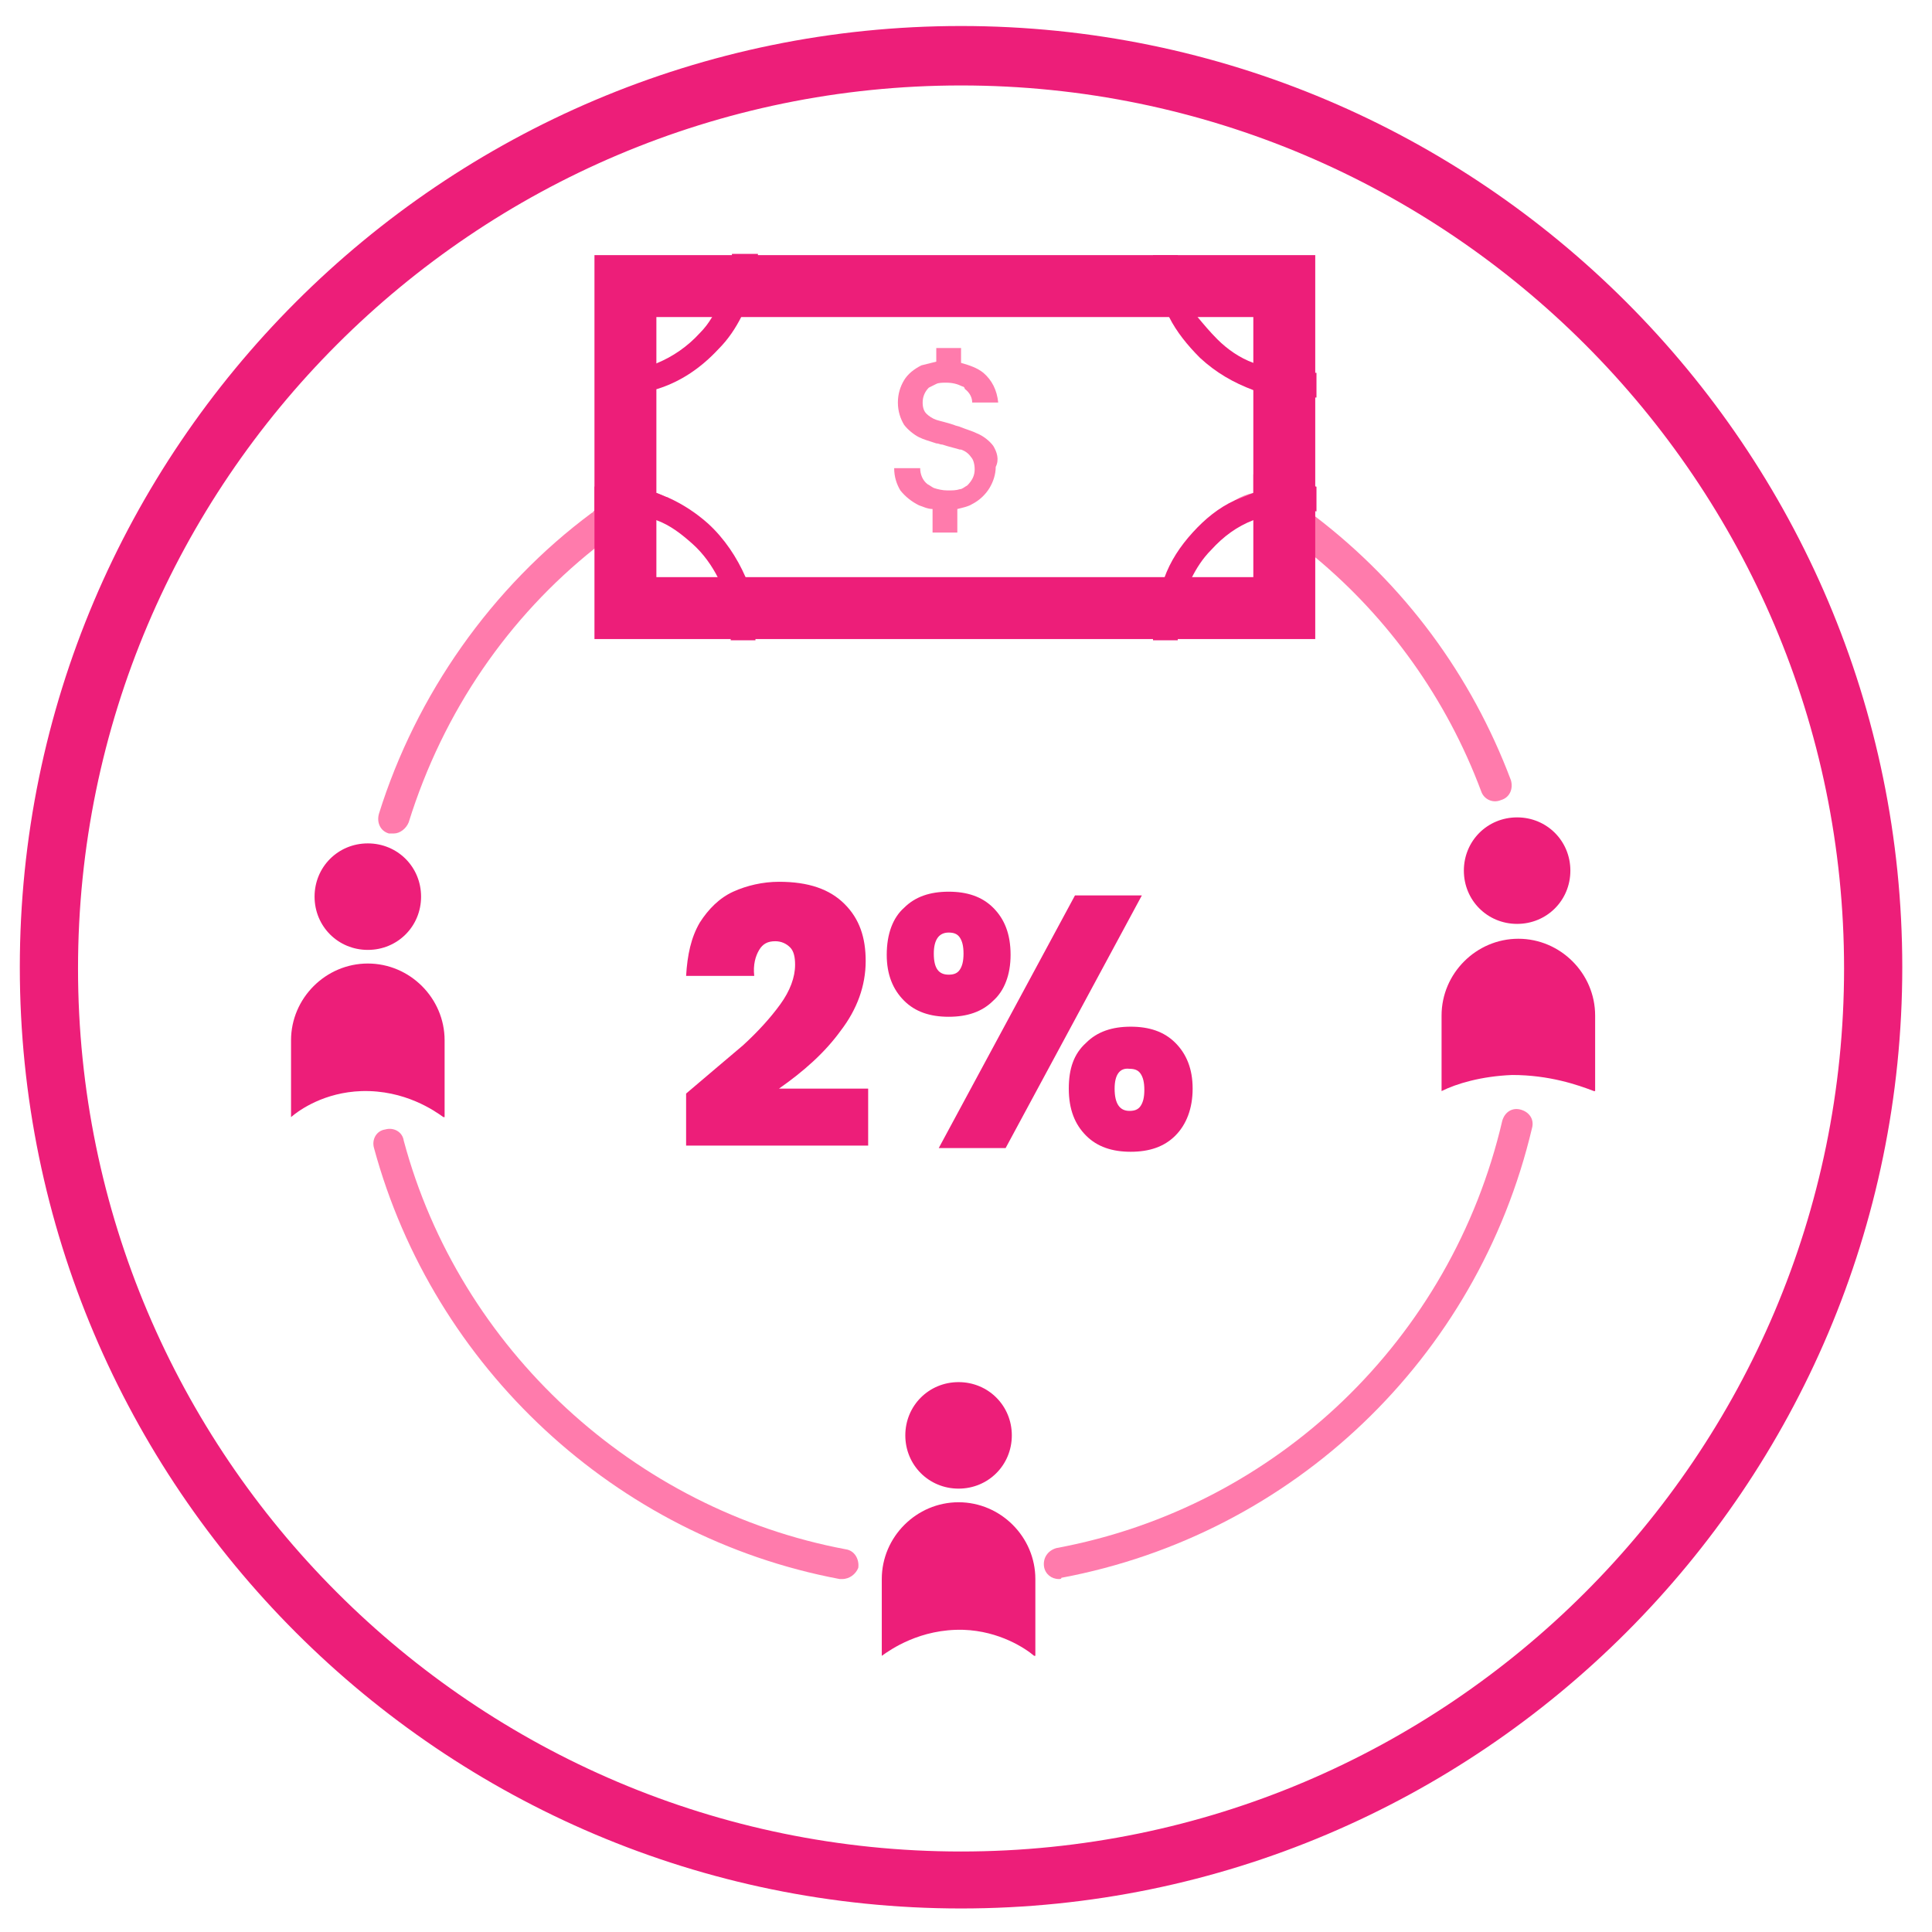 <?xml version="1.0" encoding="utf-8"?>
<!-- Generator: Adobe Illustrator 19.0.0, SVG Export Plug-In . SVG Version: 6.00 Build 0)  -->
<svg version="1.1" id="Layer_1" xmlns="http://www.w3.org/2000/svg" xmlns:xlink="http://www.w3.org/1999/xlink" x="0px" y="0px"
	 viewBox="0 0 156 156" style="enable-background:new 0 0 156 156;" xml:space="preserve">
<style type="text/css">
	.st0{clip-path:url(#SVGID_2_);fill:#ED1E79;}
	.st1{clip-path:url(#SVGID_2_);fill:#FF7BAC;}
</style>
<g>
	<defs>
		<rect id="SVGID_1_" x="-193" y="-186.9" width="566.9" height="566.9"/>
	</defs>
	<clipPath id="SVGID_2_">
		<use xlink:href="#SVGID_1_"  style="overflow:visible;"/>
	</clipPath>
	<path class="st0" d="M126.8,70.3c0,2.4-1.9,4.3-4.3,4.3s-4.3-1.9-4.3-4.3c0-2.4,1.9-4.3,4.3-4.3S126.8,67.9,126.8,70.3"/>
	<path class="st0" d="M128.7,88.1c-1.3-0.5-3.6-1.3-6.6-1.3c-2.5,0.1-4.5,0.7-5.7,1.3V82c0-3.4,2.8-6.2,6.2-6.2s6.2,2.8,6.2,6.2
		V88.1z"/>
	<path class="st0" d="M34,72.4c0,2.4-1.9,4.3-4.3,4.3s-4.3-1.9-4.3-4.3c0-2.4,1.9-4.3,4.3-4.3S34,70,34,72.4"/>
	<path class="st0" d="M35.8,90.2c-0.7-0.5-3.1-2.2-6.6-2.1c-3,0.1-5,1.5-5.7,2.1v-6.2c0-3.4,2.8-6.2,6.2-6.2s6.2,2.8,6.2,6.2V90.2z"
		/>
	<path class="st0" d="M81.7,115.9c0,2.4-1.9,4.3-4.3,4.3s-4.3-1.9-4.3-4.3c0-2.4,1.9-4.3,4.3-4.3S81.7,113.5,81.7,115.9"/>
	<path class="st0" d="M83.5,133.7c-0.7-0.6-2.8-2-5.7-2.1c-3.5-0.1-5.9,1.6-6.6,2.1v-6.2c0-3.4,2.8-6.2,6.2-6.2s6.2,2.8,6.2,6.2
		V133.7z"/>
	<path class="st1" d="M53,39.8c0.3,0.1,0.7,0.3,1,0.4c-0.4,0.2-0.7,0.4-1,0.6c-0.4,0.2-0.8,0.5-1.2,0.7c-1.3,0.9-2.6,1.8-3.8,2.8
		c-6.9,5.5-12.2,13.1-15,22.1c-0.2,0.5-0.7,0.9-1.2,0.9c-0.1,0-0.3,0-0.4,0c-0.7-0.2-1-0.9-0.8-1.6c3-9.6,9.1-18.3,17.2-24.3
		c0,0,0.1,0,0.1-0.1c0.9-0.7,1.9-1.3,2.8-2c0.7-0.5,1.4-0.9,2.2-1.3V39.8z"/>
	<path class="st1" d="M121.2,64.6c-0.7,0.3-1.4-0.1-1.6-0.7c-2.8-7.5-7.5-14-13.4-18.9c-1.4-1.2-2.9-2.3-4.4-3.3
		c-0.2-0.1-0.4-0.3-0.6-0.4c-0.5-0.3-1-0.6-1.5-0.9c0.5-0.3,1-0.5,1.5-0.6v-1.5c0.6,0.3,1.1,0.7,1.6,1c0.6,0.4,1.1,0.8,1.7,1.1
		c0.3,0.2,0.6,0.4,0.9,0.7c0.3,0.2,0.5,0.4,0.8,0.6c7.2,5.5,12.6,12.8,15.8,21.3C122.2,63.7,121.9,64.4,121.2,64.6"/>
	<path class="st1" d="M68,127.5c-0.1,0-0.2,0-0.2,0c-18.1-3.4-32.8-17.1-37.6-34.8c-0.2-0.7,0.2-1.4,0.9-1.5
		c0.7-0.2,1.4,0.2,1.5,0.9c4.5,16.8,18.6,29.8,35.7,33c0.7,0.1,1.1,0.8,1,1.5C69.1,127.1,68.6,127.5,68,127.5"/>
	<path class="st1" d="M85.5,127.5c-0.6,0-1.1-0.4-1.2-1c-0.1-0.7,0.3-1.3,1-1.5c17.8-3.3,31.9-16.9,36-34.5c0.2-0.7,0.8-1.1,1.5-0.9
		c0.7,0.2,1.1,0.8,0.9,1.5c-4.4,18.6-19.3,32.8-38,36.3C85.7,127.5,85.6,127.5,85.5,127.5"/>
	<path class="st0" d="M77.6,154.1c-41.9,0-76-34.1-76-76c0-41.9,34.1-76,76-76s76,34.1,76,76C153.6,120,119.5,154.1,77.6,154.1
		 M77.6,6.9c-39.3,0-71.3,32-71.3,71.3s32,71.3,71.3,71.3s71.3-32,71.3-71.3S116.9,6.9,77.6,6.9"/>
	<path class="st0" d="M48,51.6h58.2v-31H48V51.6z M101.2,46.6H53v-21h48.2V46.6z"/>
	<path class="st0" d="M59.1,20.6c-0.1,1.8-0.7,3.5-1.6,5c-0.3,0.5-0.6,0.9-1,1.3c-1,1.1-2.2,1.9-3.4,2.4c-1.1,0.5-2.3,0.7-3.5,0.8
		c-0.5,0-1,0-1.5-0.1v2c0.4,0,0.7,0,1.1,0c0.1,0,0.3,0,0.5,0c1.2,0,2.3-0.3,3.4-0.6c1.9-0.6,3.5-1.7,4.9-3.2
		c0.8-0.8,1.4-1.7,1.9-2.7c0.8-1.5,1.3-3.2,1.3-5H59.1z"/>
	<path class="st0" d="M60.2,46.6c-0.7-1.6-1.7-3.1-3-4.3c-1-0.9-2.1-1.6-3.2-2.1c-0.3-0.1-0.7-0.3-1-0.4c-0.7-0.2-1.4-0.4-2.2-0.5
		c-0.7-0.1-1.4-0.1-2.1-0.1c-0.2,0-0.5,0-0.7,0.1v2c0.2,0,0.5,0,0.7-0.1c0.1,0,0.3,0,0.4,0c0.9,0,1.9,0.1,2.7,0.4
		c0.4,0.1,0.8,0.3,1.2,0.4c1.1,0.4,2,1.1,2.9,1.9c0.9,0.8,1.6,1.8,2.1,2.8c0.6,1.3,1,2.7,1,4.1c0,0.1,0,0.3,0,0.4c0,0.2,0,0.3,0,0.5
		h2c0-0.3,0-0.6,0-0.9C61,49.3,60.7,47.9,60.2,46.6"/>
	<path class="st0" d="M105.5,30.1c-1.5,0.1-2.9-0.2-4.3-0.8c-1.1-0.4-2.1-1.1-2.9-1.9c-0.6-0.6-1.1-1.2-1.6-1.8
		c-1-1.5-1.5-3.2-1.6-5h-2c0.1,1.8,0.5,3.5,1.3,5c0.6,1.2,1.5,2.3,2.5,3.3c1.3,1.2,2.7,2,4.3,2.6c1.2,0.4,2.5,0.6,3.9,0.6
		c0.1,0,0.3,0,0.5,0c0.2,0,0.5,0,0.7,0v-2C106,30.1,105.7,30.1,105.5,30.1"/>
	<path class="st0" d="M104.6,39.2c-0.6,0-1.2,0.1-1.8,0.2c-0.6,0.1-1.1,0.3-1.6,0.4c-0.5,0.2-1,0.4-1.5,0.6
		c-1.3,0.6-2.4,1.5-3.4,2.6c-1,1.1-1.8,2.3-2.3,3.7c-0.6,1.5-0.9,3.2-0.9,4.9v0.1h2c0,0,0-0.1,0-0.1c-0.1-1.7,0.3-3.4,1.1-4.9
		c0.4-0.8,0.9-1.6,1.6-2.3c1-1.1,2.1-1.9,3.4-2.4c0.2-0.1,0.4-0.1,0.6-0.2c0.9-0.3,1.9-0.5,2.9-0.6c0.1,0,0.3,0,0.4,0
		c0.1,0,0.2,0,0.4,0c0.3,0,0.5,0,0.8,0.1v-2C105.7,39.1,105.2,39.1,104.6,39.2"/>
	<path class="st1" d="M80.2,36c-0.3-0.4-0.8-0.8-1.3-1c-0.4-0.2-0.8-0.3-1.3-0.5c-0.2-0.1-0.4-0.1-0.6-0.2c-0.6-0.2-1.1-0.3-1.4-0.4
		c0,0,0,0,0,0c-0.3-0.1-0.6-0.3-0.8-0.5c-0.2-0.2-0.3-0.5-0.3-0.9c0-0.5,0.2-0.9,0.5-1.2c0.2-0.1,0.4-0.2,0.6-0.3
		c0.2-0.1,0.5-0.1,0.8-0.1c0.5,0,0.9,0.1,1.3,0.3c0.1,0,0.2,0.1,0.2,0.2c0.4,0.3,0.6,0.7,0.6,1.1h2.1c-0.1-1-0.5-1.8-1.2-2.4
		c-0.5-0.4-1.1-0.6-1.8-0.8v-1.2h-2v1.1c-0.4,0.1-0.8,0.2-1.2,0.3c-0.6,0.3-1.1,0.7-1.4,1.2c-0.3,0.5-0.5,1.1-0.5,1.8
		c0,0.7,0.2,1.3,0.5,1.8c0.3,0.4,0.8,0.8,1.2,1c0.4,0.2,0.8,0.3,1.4,0.5c0.2,0,0.3,0.1,0.5,0.1c0.6,0.2,1.1,0.3,1.4,0.4
		c0,0,0,0,0.1,0c0.3,0.1,0.6,0.3,0.8,0.6c0.2,0.2,0.3,0.6,0.3,1c0,0.5-0.2,0.9-0.6,1.3c-0.2,0.1-0.4,0.3-0.6,0.3
		c-0.3,0.1-0.6,0.1-1,0.1c-0.4,0-0.8-0.1-1.1-0.2c-0.2-0.1-0.3-0.2-0.5-0.3c-0.4-0.3-0.6-0.8-0.6-1.3h-2.1c0,0.7,0.2,1.3,0.5,1.8
		c0.4,0.5,0.9,0.9,1.5,1.2c0.3,0.1,0.7,0.3,1.1,0.3v1.9h2v-1.9c0.4-0.1,0.9-0.2,1.2-0.4c0.6-0.3,1.1-0.8,1.4-1.3
		c0.3-0.5,0.5-1.1,0.5-1.7C80.7,37.1,80.5,36.5,80.2,36"/>
	<path class="st0" d="M60,84.4c1.2-1.1,2.2-2.2,3-3.3c0.8-1.1,1.2-2.2,1.2-3.2c0-0.6-0.1-1.1-0.4-1.4c-0.3-0.3-0.7-0.5-1.2-0.5
		c-0.6,0-1,0.2-1.3,0.7c-0.3,0.5-0.5,1.2-0.4,2.1h-5.5c0.1-1.7,0.4-3.1,1.1-4.3c0.7-1.1,1.6-2,2.7-2.5c1.1-0.5,2.4-0.8,3.7-0.8
		c2.4,0,4.1,0.6,5.3,1.8c1.2,1.2,1.7,2.7,1.7,4.6c0,2-0.7,3.9-2,5.6c-1.3,1.8-3,3.3-5,4.7h7.2v4.6H55.4v-4.2
		C57.3,86.7,58.8,85.4,60,84.4"/>
	<path class="st0" d="M73,73.3c0.9-0.9,2.1-1.3,3.6-1.3c1.5,0,2.7,0.4,3.6,1.3c0.9,0.9,1.4,2.1,1.4,3.8c0,1.6-0.5,2.9-1.4,3.7
		c-0.9,0.9-2.1,1.3-3.6,1.3c-1.5,0-2.7-0.4-3.6-1.3c-0.9-0.9-1.4-2.1-1.4-3.7C71.6,75.4,72.1,74.1,73,73.3 M75.4,77
		c0,1.2,0.4,1.7,1.2,1.7c0.4,0,0.7-0.1,0.9-0.4c0.2-0.3,0.3-0.7,0.3-1.3s-0.1-1-0.3-1.3c-0.2-0.3-0.5-0.4-0.9-0.4
		C75.8,75.3,75.4,75.9,75.4,77 M92.2,72.3l-11,20.4h-5.4l11-20.4H92.2z M87.7,84.2c0.9-0.9,2.1-1.3,3.6-1.3c1.5,0,2.7,0.4,3.6,1.3
		c0.9,0.9,1.4,2.1,1.4,3.7c0,1.6-0.5,2.9-1.4,3.8C94,92.6,92.8,93,91.3,93c-1.5,0-2.7-0.4-3.6-1.3c-0.9-0.9-1.4-2.1-1.4-3.8
		C86.3,86.3,86.7,85.1,87.7,84.2 M90,87.9c0,1.2,0.4,1.8,1.2,1.8c0.4,0,0.7-0.1,0.9-0.4c0.2-0.3,0.3-0.7,0.3-1.3
		c0-0.6-0.1-1-0.3-1.3c-0.2-0.3-0.5-0.4-0.9-0.4C90.4,86.2,90,86.8,90,87.9"/>
</g>
</svg>
